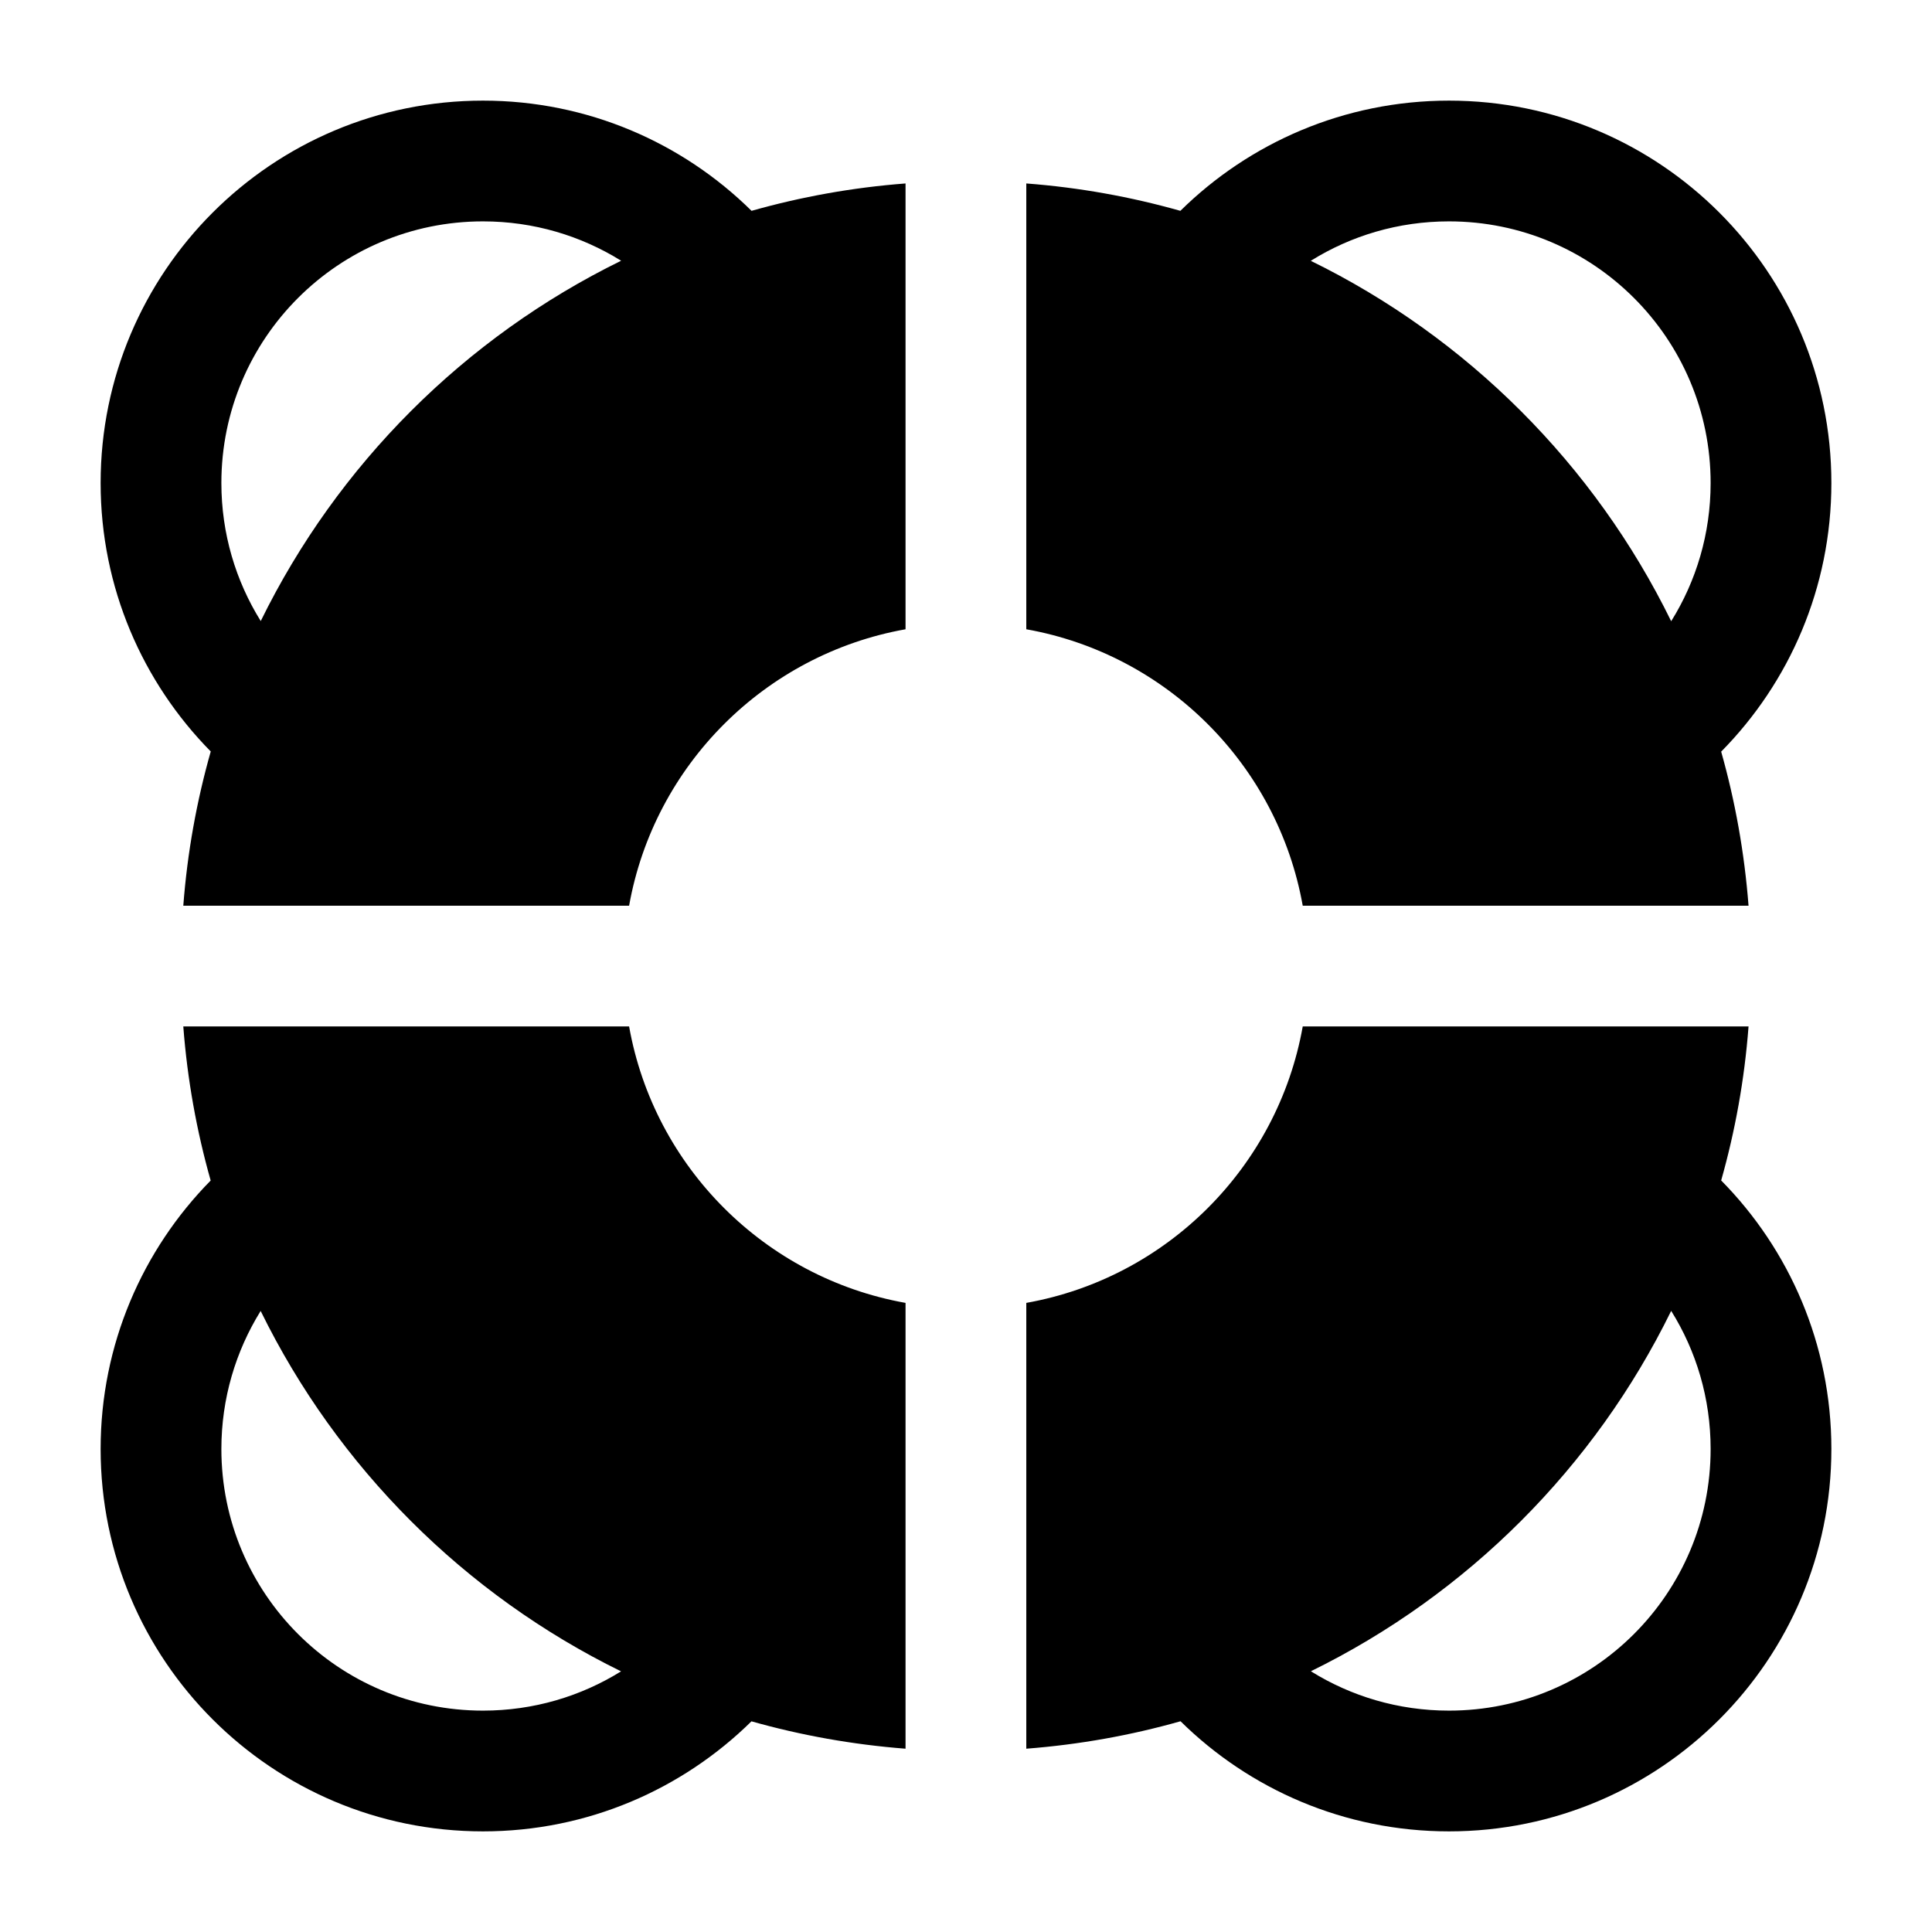 <svg width="24" height="24" viewBox="0 0 24 24" xmlns="http://www.w3.org/2000/svg">
    <path fill-rule="evenodd" clip-rule="evenodd" d="M2.75 6C2.75 4.205 4.205 2.75 6 2.75C6.63 2.75 7.218 2.929 7.716 3.239C5.772 4.191 4.192 5.772 3.239 7.715C2.929 7.217 2.75 6.63 2.75 6ZM2.618 9.335C1.773 8.478 1.25 7.3 1.25 6C1.25 3.377 3.377 1.25 6 1.25C7.3 1.25 8.479 1.773 9.336 2.619C9.951 2.445 10.591 2.329 11.249 2.279V7.817C9.503 8.128 8.126 9.505 7.815 11.251H2.277C2.327 10.592 2.443 9.951 2.618 9.335ZM16.283 3.24C16.781 2.929 17.37 2.75 18 2.75C19.795 2.75 21.25 4.205 21.25 6C21.25 6.63 21.071 7.219 20.76 7.717C19.808 5.773 18.227 4.192 16.283 3.24ZM14.663 2.619C15.52 1.774 16.699 1.25 18 1.25C20.623 1.25 22.75 3.377 22.75 6C22.75 7.301 22.227 8.48 21.381 9.337C21.555 9.952 21.67 10.592 21.721 11.251H16.183C15.872 9.505 14.495 8.128 12.749 7.817V2.279C13.408 2.329 14.048 2.445 14.663 2.619ZM3.238 16.285C2.929 16.783 2.75 17.371 2.75 18C2.75 19.795 4.205 21.25 6 21.25C6.629 21.25 7.217 21.072 7.715 20.762C5.771 19.809 4.191 18.229 3.238 16.285ZM9.335 21.383C8.478 22.227 7.3 22.75 6 22.75C3.377 22.75 1.25 20.623 1.25 18C1.25 16.7 1.773 15.522 2.617 14.665C2.443 14.05 2.327 13.409 2.277 12.751H7.815C8.126 14.497 9.503 15.874 11.249 16.185V21.723C10.591 21.672 9.95 21.557 9.335 21.383ZM20.76 16.284C19.808 18.228 18.228 19.808 16.284 20.761C16.782 21.071 17.37 21.25 18 21.25C19.795 21.25 21.25 19.795 21.25 18C21.25 17.37 21.071 16.782 20.76 16.284ZM14.665 21.382C14.049 21.557 13.408 21.672 12.749 21.723V16.185C14.495 15.874 15.872 14.497 16.183 12.751H21.721C21.671 13.409 21.555 14.049 21.381 14.664C22.227 15.521 22.75 16.699 22.75 18C22.75 20.623 20.623 22.75 18 22.75C16.7 22.75 15.522 22.227 14.665 21.382Z"/>
</svg>
